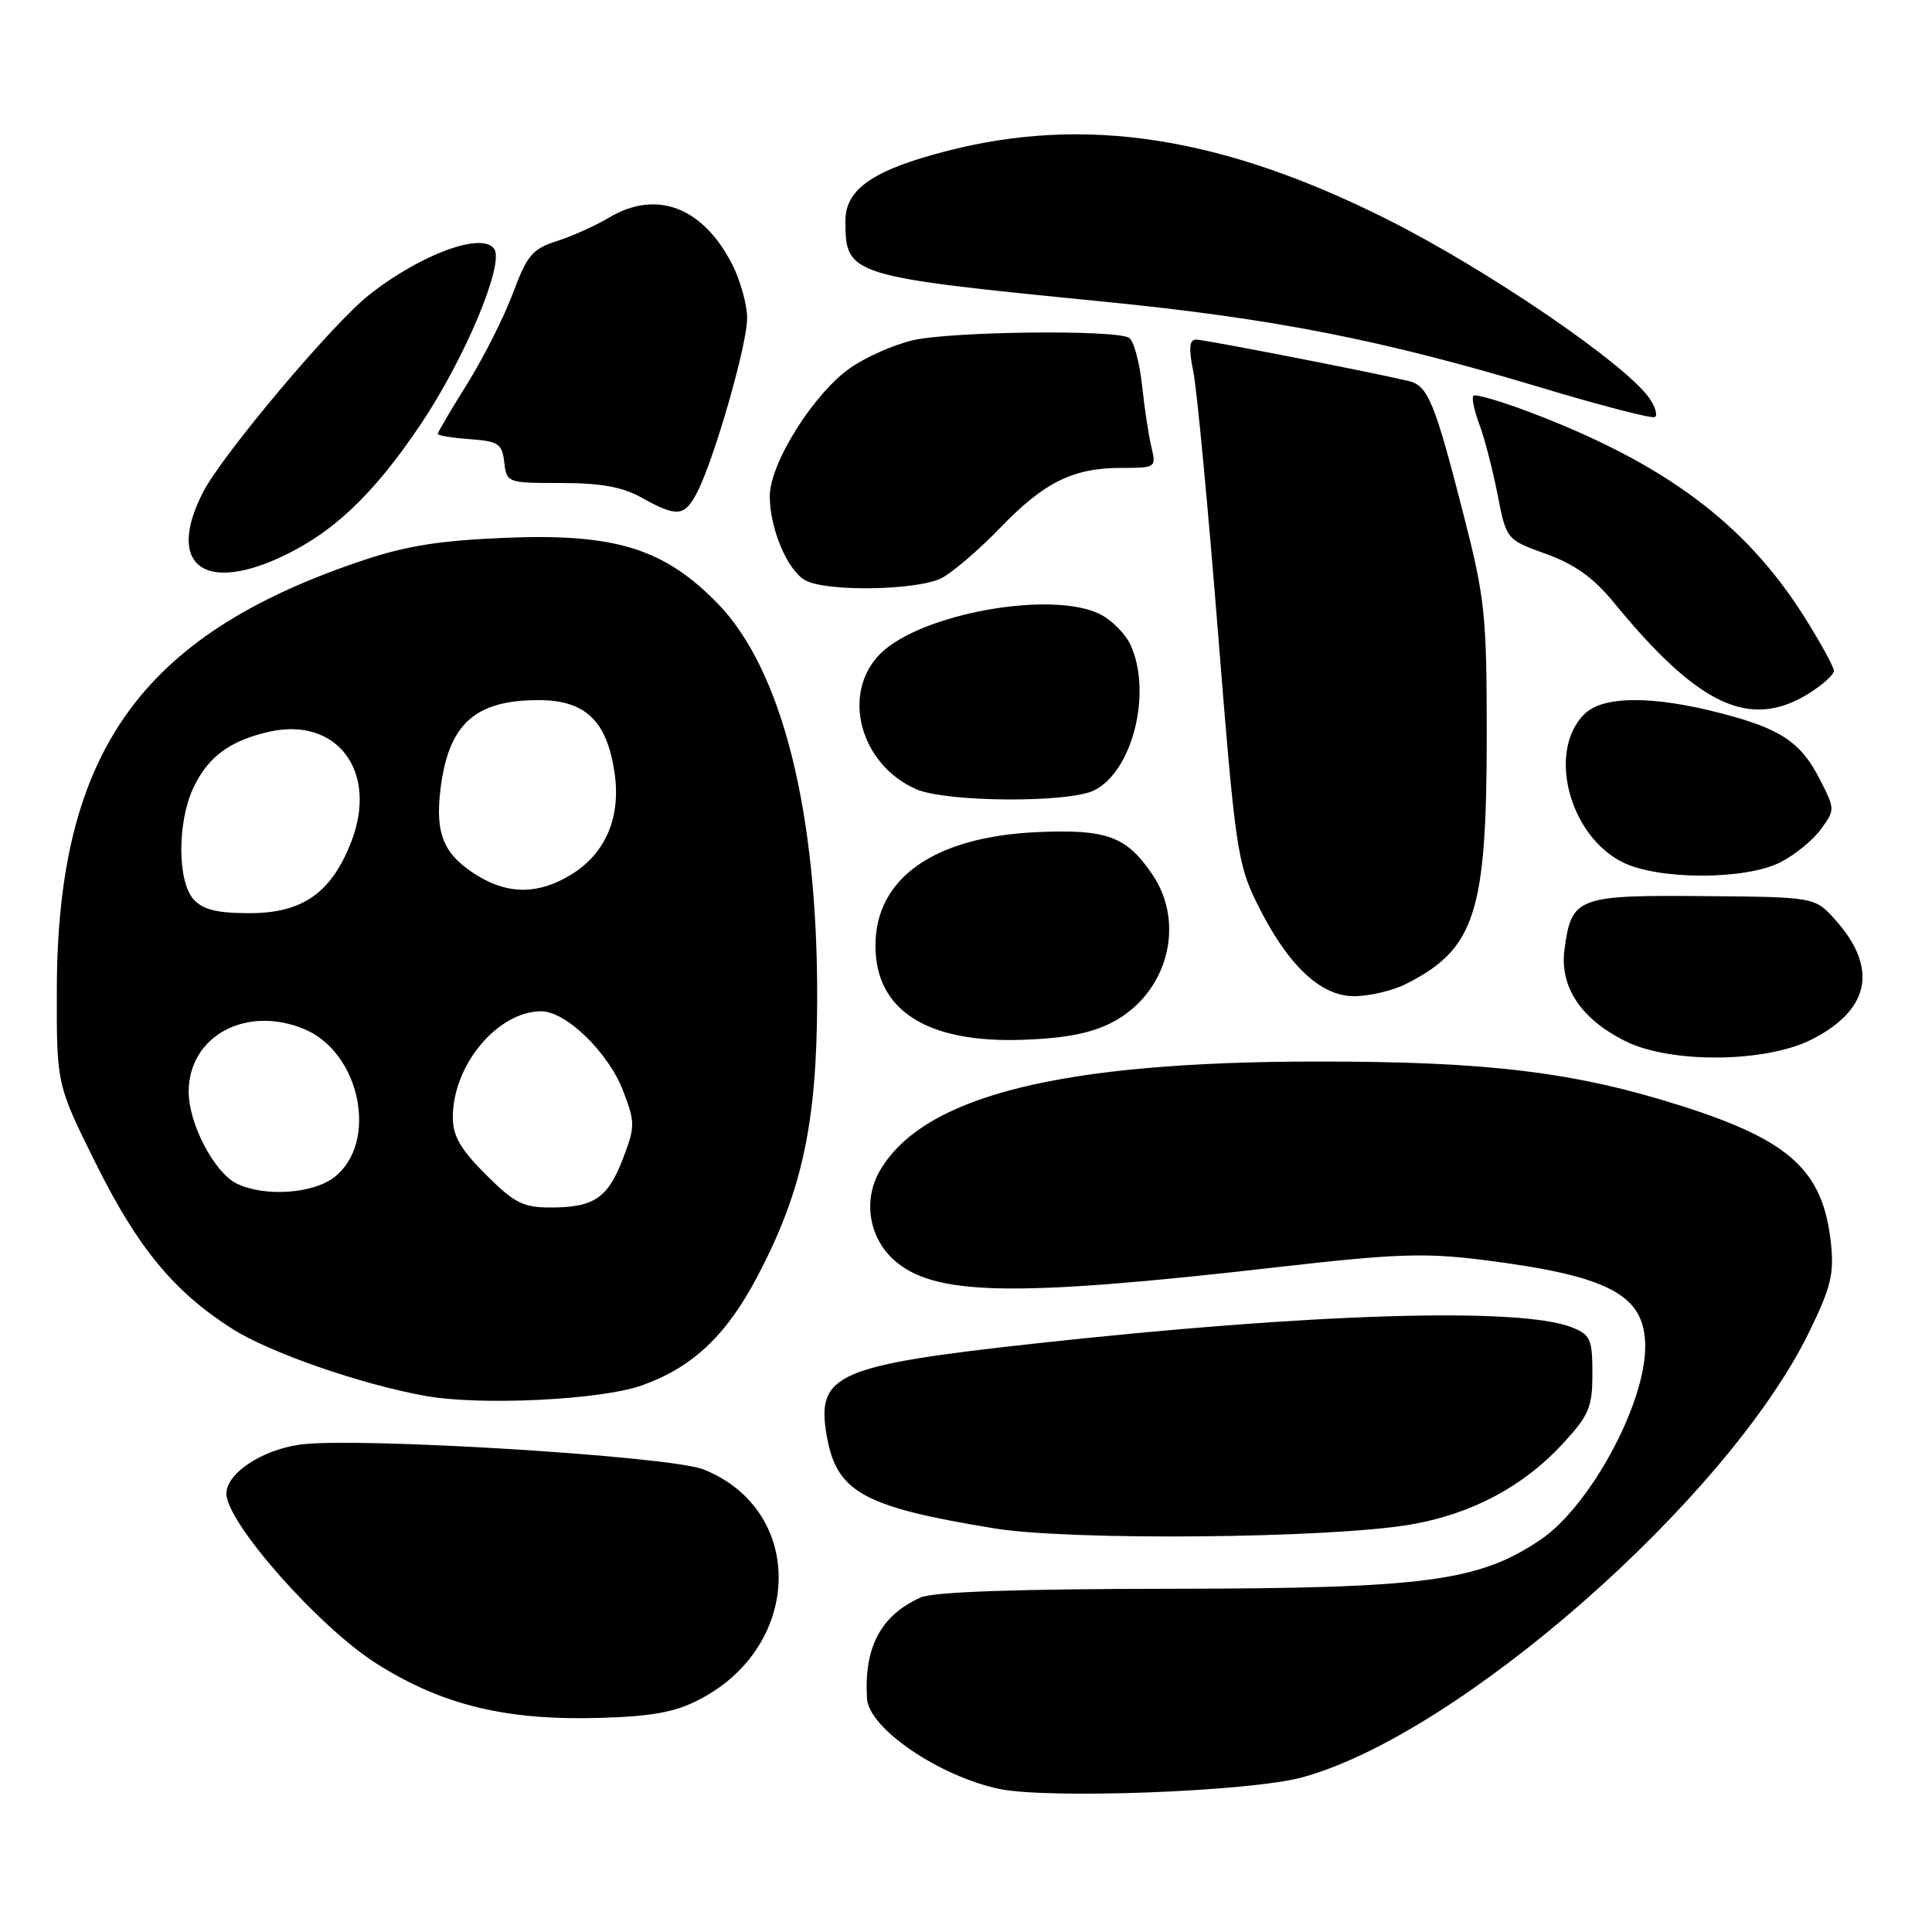 <?xml version="1.0" encoding="UTF-8" standalone="no"?>
<!DOCTYPE svg PUBLIC "-//W3C//DTD SVG 1.1//EN" "http://www.w3.org/Graphics/SVG/1.1/DTD/svg11.dtd" >
<svg xmlns="http://www.w3.org/2000/svg" xmlns:xlink="http://www.w3.org/1999/xlink" version="1.1" viewBox="0 0 256 256">
 <g >
 <path fill="currentColor"
d=" M 172.50 235.52 C 193.27 229.91 228.96 198.57 239.72 176.50 C 242.62 170.56 243.05 168.77 242.60 164.65 C 241.56 155.14 237.21 151.14 223.00 146.60 C 208.73 142.05 197.25 140.64 174.50 140.66 C 140.57 140.67 122.46 145.18 116.63 155.05 C 114.37 158.87 115.07 163.78 118.29 166.80 C 123.52 171.72 133.95 171.95 169.31 167.90 C 184.88 166.12 188.79 165.98 196.50 166.95 C 213.29 169.06 218.00 171.58 218.00 178.42 C 218.00 186.10 210.64 199.65 204.07 204.06 C 195.90 209.55 188.85 210.48 155.00 210.52 C 134.76 210.54 123.66 210.93 122.00 211.67 C 116.70 214.04 114.45 218.30 114.89 225.11 C 115.15 229.02 124.38 235.32 132.34 237.03 C 138.80 238.41 165.53 237.41 172.50 235.52 Z  M 92.69 225.19 C 106.42 218.07 106.74 200.11 93.23 194.71 C 88.78 192.93 46.78 190.36 39.65 191.43 C 34.56 192.19 30.00 195.26 30.00 197.92 C 30.00 201.75 42.26 215.61 49.91 220.45 C 58.63 225.95 67.04 227.99 79.50 227.63 C 86.43 227.43 89.46 226.87 92.69 225.19 Z  M 186.97 202.00 C 194.98 200.62 201.86 196.96 207.04 191.34 C 210.56 187.52 211.00 186.49 211.00 182.00 C 211.00 177.42 210.74 176.85 208.25 175.87 C 201.35 173.16 173.72 174.00 137.00 178.04 C 110.93 180.91 108.17 182.12 109.52 190.10 C 110.80 197.71 114.29 199.66 131.77 202.52 C 141.87 204.17 176.30 203.85 186.97 202.00 Z  M 85.06 183.57 C 91.79 181.17 96.25 176.95 100.38 169.10 C 106.29 157.85 108.24 148.85 108.28 132.50 C 108.36 107.53 103.62 88.69 95.06 79.93 C 87.97 72.67 81.48 70.67 67.00 71.26 C 58.11 71.63 53.73 72.33 47.71 74.38 C 18.60 84.23 7.60 99.77 7.53 131.11 C 7.50 143.71 7.50 143.71 12.71 154.19 C 18.25 165.35 23.08 171.19 30.80 176.09 C 35.78 179.25 47.88 183.45 56.39 184.97 C 63.67 186.28 79.66 185.50 85.06 183.57 Z  M 240.03 137.75 C 247.78 133.83 248.90 128.28 243.22 121.92 C 240.49 118.86 240.49 118.86 225.73 118.74 C 209.02 118.59 208.23 118.89 207.31 125.75 C 206.63 130.76 209.46 135.03 215.42 137.98 C 221.40 140.94 233.95 140.82 240.03 137.75 Z  M 147.41 135.45 C 154.66 131.65 157.15 122.49 152.72 115.91 C 149.29 110.82 146.67 109.85 137.46 110.26 C 123.82 110.87 116.01 116.33 116.00 125.29 C 116.00 133.87 122.79 138.22 135.50 137.78 C 141.20 137.58 144.62 136.91 147.41 135.45 Z  M 186.30 130.38 C 195.45 125.76 197.00 120.99 197.00 97.43 C 197.00 81.54 196.77 79.31 193.97 68.36 C 190.10 53.23 189.22 51.08 186.62 50.48 C 181.28 49.22 159.59 45.00 158.50 45.00 C 157.58 45.00 157.49 46.09 158.12 49.25 C 158.60 51.59 160.06 67.13 161.39 83.78 C 163.63 112.03 163.97 114.43 166.48 119.54 C 170.50 127.77 174.90 132.00 179.42 132.00 C 181.44 132.00 184.54 131.27 186.30 130.38 Z  M 235.93 114.25 C 237.81 113.29 240.22 111.33 241.27 109.89 C 243.16 107.31 243.16 107.23 241.15 103.29 C 238.62 98.34 235.97 96.56 228.00 94.50 C 218.90 92.14 212.36 92.19 209.92 94.64 C 205.01 99.55 207.90 110.70 215.00 114.25 C 219.75 116.62 231.27 116.62 235.93 114.25 Z  M 145.00 104.72 C 150.08 102.18 152.68 91.78 149.81 85.47 C 149.15 84.03 147.37 82.21 145.85 81.43 C 139.53 78.15 121.99 81.28 116.64 86.63 C 111.42 91.85 113.94 101.32 121.42 104.58 C 125.39 106.31 141.63 106.41 145.00 104.72 Z  M 239.63 91.92 C 241.48 90.77 243.00 89.41 243.00 88.89 C 243.00 88.38 241.21 85.11 239.02 81.64 C 231.21 69.28 220.42 61.28 202.38 54.49 C 198.70 53.11 195.48 52.18 195.23 52.44 C 194.98 52.69 195.33 54.38 196.01 56.20 C 196.70 58.01 197.78 62.20 198.43 65.50 C 199.60 71.50 199.60 71.50 204.86 73.40 C 208.64 74.76 211.15 76.55 213.81 79.80 C 225.05 93.53 231.86 96.72 239.63 91.92 Z  M 124.80 76.58 C 126.28 75.80 129.75 72.82 132.50 69.97 C 138.34 63.90 142.18 62.00 148.58 62.00 C 153.15 62.00 153.22 61.95 152.57 59.25 C 152.20 57.74 151.64 54.02 151.32 51.00 C 150.99 47.98 150.23 45.17 149.62 44.77 C 147.94 43.66 126.16 43.90 121.00 45.08 C 118.53 45.64 114.81 47.27 112.74 48.70 C 107.87 52.05 102.00 61.37 102.00 65.75 C 102.00 70.01 104.30 75.50 106.66 76.87 C 109.38 78.45 121.62 78.25 124.80 76.58 Z  M 36.94 73.94 C 44.04 70.72 49.49 65.57 55.84 56.08 C 61.60 47.47 66.79 35.09 65.51 33.02 C 64.04 30.64 55.73 33.67 48.89 39.09 C 44.01 42.95 29.47 60.24 26.91 65.21 C 22.10 74.57 26.71 78.58 36.94 73.94 Z  M 92.37 65.25 C 94.65 60.83 99.00 45.68 99.00 42.16 C 99.00 40.38 98.11 37.18 97.03 35.05 C 93.12 27.39 86.94 25.07 80.62 28.88 C 78.90 29.91 75.83 31.29 73.80 31.94 C 70.55 32.98 69.84 33.82 67.98 38.81 C 66.82 41.94 64.10 47.34 61.94 50.81 C 59.77 54.28 58.00 57.29 58.00 57.50 C 58.00 57.71 59.91 58.02 62.25 58.19 C 66.05 58.47 66.53 58.79 66.82 61.25 C 67.13 63.97 67.22 64.00 74.33 64.00 C 79.60 64.00 82.47 64.52 85.02 65.94 C 89.71 68.56 90.71 68.47 92.37 65.25 Z  M 218.54 52.75 C 215.34 48.18 197.04 35.70 183.80 29.06 C 161.97 18.11 143.91 15.29 125.60 19.97 C 115.69 22.51 111.99 25.05 112.02 29.32 C 112.05 36.50 112.44 36.62 146.24 39.97 C 168.71 42.19 183.20 45.04 204.00 51.30 C 211.97 53.70 218.84 55.48 219.26 55.27 C 219.68 55.05 219.35 53.92 218.54 52.75 Z  M 64.37 155.63 C 61.01 152.28 60.00 150.51 60.00 148.03 C 60.00 141.13 65.94 134.01 71.72 134.00 C 75.00 134.00 80.63 139.47 82.57 144.55 C 84.17 148.75 84.17 149.26 82.55 153.51 C 80.54 158.76 78.71 160.00 72.93 160.00 C 69.31 160.00 68.14 159.40 64.37 155.63 Z  M 31.38 156.84 C 28.41 155.40 25.00 148.90 25.00 144.67 C 25.00 137.27 32.63 133.15 40.34 136.37 C 47.75 139.47 50.17 151.36 44.33 155.96 C 41.49 158.19 35.07 158.62 31.38 156.84 Z  M 25.65 119.17 C 23.49 116.78 23.48 108.89 25.65 104.33 C 27.57 100.27 30.49 98.13 35.66 96.96 C 44.64 94.94 50.11 102.19 46.58 111.44 C 43.96 118.28 40.12 121.00 33.08 121.00 C 28.76 121.00 26.89 120.54 25.65 119.17 Z  M 63.31 116.05 C 58.85 113.33 57.65 110.60 58.35 104.71 C 59.38 95.98 62.88 92.77 71.35 92.77 C 77.54 92.77 80.40 95.48 81.42 102.32 C 82.31 108.22 80.28 113.04 75.75 115.85 C 71.43 118.51 67.46 118.58 63.31 116.05 Z "/>
</g>
</svg>